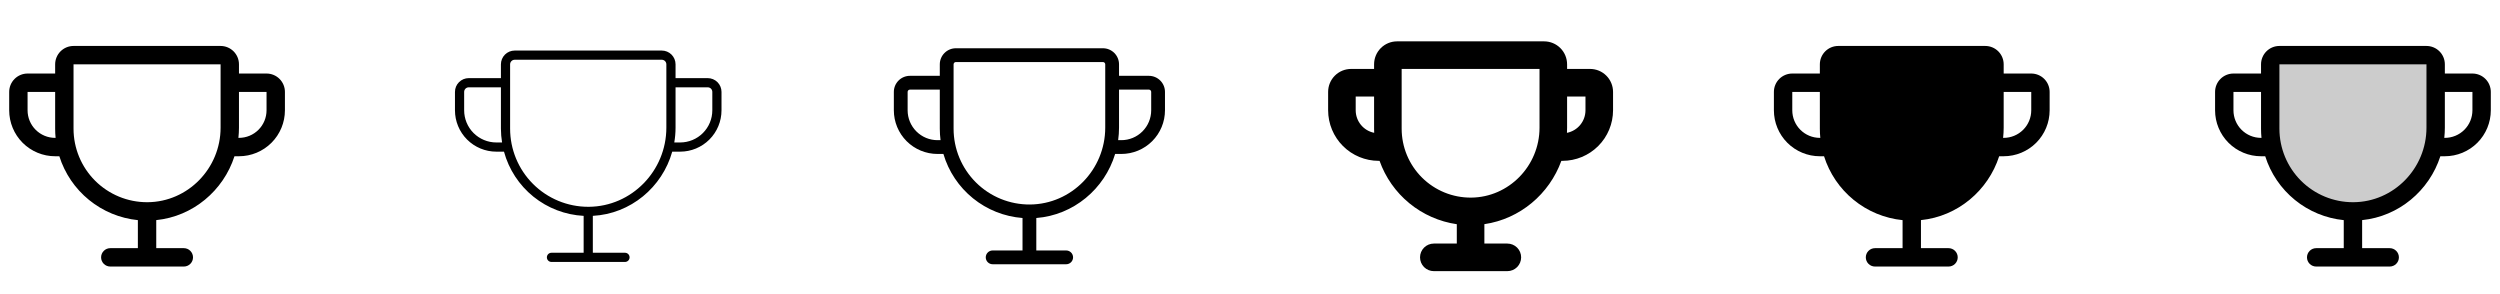 <svg width="272" height="32" viewBox="0 0 272 32" fill="none" xmlns="http://www.w3.org/2000/svg">
<g clip-path="url(#clip0_17_14954)">
<path d="M29 8H26V7C26 6.47 25.789 5.961 25.414 5.586C25.039 5.211 24.53 5 24 5H8C7.47 5 6.961 5.211 6.586 5.586C6.211 5.961 6 6.47 6 7V8H3C2.47 8 1.961 8.211 1.586 8.586C1.211 8.961 1 9.47 1 10V12C1 13.326 1.527 14.598 2.464 15.536C2.929 16 3.48 16.368 4.087 16.619C4.693 16.871 5.343 17 6 17H6.456C7.045 18.867 8.168 20.52 9.687 21.755C11.205 22.991 13.052 23.754 15 23.951V27H12C11.735 27 11.48 27.105 11.293 27.293C11.105 27.48 11 27.735 11 28C11 28.265 11.105 28.52 11.293 28.707C11.48 28.895 11.735 29 12 29H20C20.265 29 20.52 28.895 20.707 28.707C20.895 28.52 21 28.265 21 28C21 27.735 20.895 27.48 20.707 27.293C20.52 27.105 20.265 27 20 27H17V23.948C20.992 23.544 24.305 20.742 25.51 17H26C27.326 17 28.598 16.473 29.535 15.536C30.473 14.598 31 13.326 31 12V10C31 9.47 30.789 8.961 30.414 8.586C30.039 8.211 29.53 8 29 8ZM6 15C5.204 15 4.441 14.684 3.879 14.121C3.316 13.559 3 12.796 3 12V10H6V14C6 14.333 6.016 14.667 6.049 15H6ZM24 13.887C24 18.328 20.439 21.968 16.061 22H16C13.878 22 11.843 21.157 10.343 19.657C8.843 18.157 8 16.122 8 14V7H24V13.887ZM29 12C29 12.796 28.684 13.559 28.121 14.121C27.559 14.684 26.796 15 26 15H25.938C25.979 14.631 25.999 14.259 26 13.887V10H29V12Z" fill="currentColor"/>
<path d="M77 8.5H73.5V7C73.5 6.602 73.342 6.221 73.061 5.939C72.779 5.658 72.398 5.5 72 5.5H56C55.602 5.5 55.221 5.658 54.939 5.939C54.658 6.221 54.5 6.602 54.5 7V8.5H51C50.602 8.5 50.221 8.658 49.939 8.939C49.658 9.221 49.5 9.602 49.5 10V12C49.5 13.194 49.974 14.338 50.818 15.182C51.662 16.026 52.806 16.5 54 16.5H54.833C55.359 18.428 56.48 20.141 58.036 21.396C59.592 22.65 61.504 23.382 63.5 23.486V27.5H60C59.867 27.5 59.74 27.553 59.646 27.646C59.553 27.74 59.5 27.867 59.5 28C59.5 28.133 59.553 28.26 59.646 28.354C59.74 28.447 59.867 28.5 60 28.5H68C68.133 28.5 68.26 28.447 68.354 28.354C68.447 28.26 68.5 28.133 68.5 28C68.5 27.867 68.447 27.74 68.354 27.646C68.26 27.553 68.133 27.5 68 27.5H64.5V23.485C68.616 23.267 72.051 20.371 73.139 16.5H74C75.194 16.5 76.338 16.026 77.182 15.182C78.026 14.338 78.5 13.194 78.5 12V10C78.5 9.602 78.342 9.221 78.061 8.939C77.779 8.658 77.398 8.5 77 8.5ZM54 15.5C53.072 15.5 52.181 15.131 51.525 14.475C50.869 13.819 50.5 12.928 50.5 12V10C50.5 9.867 50.553 9.74 50.646 9.646C50.74 9.553 50.867 9.5 51 9.5H54.5V14C54.502 14.502 54.544 15.004 54.625 15.5H54ZM72.5 13.887C72.5 18.601 68.716 22.465 64.065 22.5H64C61.746 22.5 59.584 21.605 57.99 20.01C56.395 18.416 55.5 16.254 55.5 14V7C55.5 6.867 55.553 6.74 55.646 6.646C55.74 6.553 55.867 6.5 56 6.5H72C72.133 6.5 72.26 6.553 72.354 6.646C72.447 6.74 72.5 6.867 72.5 7V13.887ZM77.5 12C77.5 12.46 77.409 12.915 77.234 13.339C77.058 13.764 76.8 14.15 76.475 14.475C76.15 14.8 75.764 15.058 75.339 15.234C74.915 15.409 74.46 15.5 74 15.5H73.362C73.453 14.967 73.499 14.428 73.5 13.887V9.5H77C77.133 9.5 77.26 9.553 77.354 9.646C77.447 9.74 77.5 9.867 77.5 10V12Z" fill="currentColor"/>
<path d="M125 8.25H121.75V7C121.75 6.536 121.566 6.091 121.237 5.763C120.909 5.434 120.464 5.25 120 5.25H104C103.536 5.25 103.091 5.434 102.763 5.763C102.434 6.091 102.25 6.536 102.25 7V8.25H99C98.536 8.25 98.091 8.434 97.763 8.763C97.434 9.091 97.25 9.536 97.25 10V12C97.25 13.26 97.75 14.468 98.641 15.359C99.532 16.25 100.74 16.75 102 16.75H102.642C103.201 18.648 104.323 20.33 105.861 21.575C107.398 22.82 109.278 23.567 111.25 23.719V27.25H108C107.801 27.25 107.61 27.329 107.47 27.47C107.329 27.61 107.25 27.801 107.25 28C107.25 28.199 107.329 28.39 107.47 28.53C107.61 28.671 107.801 28.75 108 28.75H116C116.199 28.75 116.39 28.671 116.53 28.53C116.671 28.39 116.75 28.199 116.75 28C116.75 27.801 116.671 27.61 116.53 27.47C116.39 27.329 116.199 27.25 116 27.25H112.75V23.719C116.805 23.404 120.179 20.556 121.327 16.75H122C123.26 16.75 124.468 16.25 125.359 15.359C126.25 14.468 126.75 13.26 126.75 12V10C126.75 9.536 126.566 9.091 126.237 8.763C125.909 8.434 125.464 8.25 125 8.25ZM102 15.25C101.138 15.25 100.311 14.908 99.702 14.298C99.092 13.689 98.75 12.862 98.75 12V10C98.75 9.934 98.776 9.87 98.823 9.823C98.87 9.776 98.934 9.75 99 9.75H102.25V14C102.251 14.418 102.278 14.835 102.331 15.25H102ZM112.062 22.25C110.974 22.258 109.894 22.051 108.886 21.64C107.878 21.229 106.961 20.623 106.188 19.856C105.416 19.089 104.802 18.177 104.384 17.172C103.965 16.167 103.75 15.089 103.75 14V7C103.75 6.934 103.776 6.87 103.823 6.823C103.87 6.776 103.934 6.75 104 6.75H120C120.066 6.75 120.13 6.776 120.177 6.823C120.224 6.87 120.25 6.934 120.25 7V13.887C120.25 18.465 116.577 22.216 112.062 22.25ZM125.25 12C125.25 12.862 124.908 13.689 124.298 14.298C123.689 14.908 122.862 15.25 122 15.25H121.654C121.717 14.799 121.75 14.343 121.75 13.887V9.75H125C125.066 9.75 125.13 9.776 125.177 9.823C125.224 9.87 125.25 9.934 125.25 10V12Z" fill="currentColor"/>
<path d="M173 7.5H170.5V7C170.5 6.337 170.237 5.701 169.768 5.232C169.299 4.763 168.663 4.5 168 4.5H152C151.337 4.5 150.701 4.763 150.232 5.232C149.763 5.701 149.5 6.337 149.5 7V7.5H147C146.672 7.5 146.347 7.565 146.043 7.69C145.74 7.816 145.464 8 145.232 8.232C144.763 8.701 144.5 9.337 144.5 10V12C144.502 13.458 145.082 14.856 146.113 15.887C147.144 16.918 148.542 17.498 150 17.5H150.096C150.737 19.305 151.858 20.901 153.339 22.116C154.82 23.331 156.604 24.118 158.5 24.394V26.5H156C155.602 26.5 155.221 26.658 154.939 26.939C154.658 27.221 154.5 27.602 154.5 28C154.5 28.398 154.658 28.779 154.939 29.061C155.221 29.342 155.602 29.5 156 29.5H164C164.398 29.5 164.779 29.342 165.061 29.061C165.342 28.779 165.5 28.398 165.5 28C165.5 27.602 165.342 27.221 165.061 26.939C164.779 26.658 164.398 26.5 164 26.5H161.5V24.389C165.368 23.825 168.566 21.114 169.875 17.5H170C171.458 17.498 172.856 16.918 173.887 15.887C174.918 14.856 175.498 13.458 175.5 12V10C175.5 9.337 175.237 8.701 174.768 8.232C174.299 7.763 173.663 7.5 173 7.5ZM147.5 12V10.5H149.5V14C149.5 14.151 149.5 14.301 149.511 14.451C148.944 14.338 148.434 14.032 148.067 13.585C147.701 13.138 147.5 12.578 147.5 12ZM167.5 13.887C167.5 18.054 164.161 21.469 160.058 21.5C159.068 21.508 158.086 21.319 157.17 20.946C156.253 20.572 155.42 20.021 154.717 19.324C154.014 18.627 153.457 17.797 153.076 16.884C152.696 15.97 152.5 14.99 152.5 14V7.5H167.5V13.887ZM172.5 12C172.5 12.579 172.299 13.14 171.932 13.587C171.564 14.034 171.053 14.34 170.485 14.453C170.495 14.265 170.5 14.078 170.5 13.887V10.5H172.5V12Z" fill="currentColor"/>
<path d="M221 8H218V7C218 6.47 217.789 5.961 217.414 5.586C217.039 5.211 216.53 5 216 5H200C199.47 5 198.961 5.211 198.586 5.586C198.211 5.961 198 6.47 198 7V8H195C194.47 8 193.961 8.211 193.586 8.586C193.211 8.961 193 9.47 193 10V12C193 13.326 193.527 14.598 194.464 15.536C194.929 16 195.48 16.368 196.087 16.619C196.693 16.871 197.343 17 198 17H198.456C199.045 18.867 200.168 20.52 201.687 21.755C203.205 22.991 205.052 23.754 207 23.951V27H204C203.735 27 203.48 27.105 203.293 27.293C203.105 27.48 203 27.735 203 28C203 28.265 203.105 28.52 203.293 28.707C203.48 28.895 203.735 29 204 29H212C212.265 29 212.52 28.895 212.707 28.707C212.895 28.52 213 28.265 213 28C213 27.735 212.895 27.48 212.707 27.293C212.52 27.105 212.265 27 212 27H209V23.948C212.993 23.544 216.305 20.742 217.51 17H218C219.326 17 220.598 16.473 221.536 15.536C222.473 14.598 223 13.326 223 12V10C223 9.47 222.789 8.961 222.414 8.586C222.039 8.211 221.53 8 221 8ZM198 15C197.204 15 196.441 14.684 195.879 14.121C195.316 13.559 195 12.796 195 12V10H198V14C198 14.333 198.016 14.667 198.049 15H198ZM221 12C221 12.796 220.684 13.559 220.121 14.121C219.559 14.684 218.796 15 218 15H217.938C217.979 14.631 217.999 14.259 218 13.887V10H221V12Z" fill="currentColor"/>
<path opacity="0.2" d="M265 7V13.887C265 18.85 261.031 22.962 256.069 23C254.881 23.009 253.703 22.783 252.603 22.335C251.504 21.887 250.503 21.225 249.66 20.388C248.817 19.552 248.148 18.556 247.692 17.46C247.235 16.364 247 15.188 247 14V7C247 6.735 247.105 6.48 247.293 6.293C247.48 6.105 247.735 6 248 6H264C264.265 6 264.52 6.105 264.707 6.293C264.895 6.48 265 6.735 265 7Z" fill="currentColor"/>
<path d="M269 8H266V7C266 6.47 265.789 5.961 265.414 5.586C265.039 5.211 264.53 5 264 5H248C247.47 5 246.961 5.211 246.586 5.586C246.211 5.961 246 6.47 246 7V8H243C242.47 8 241.961 8.211 241.586 8.586C241.211 8.961 241 9.47 241 10V12C241 13.326 241.527 14.598 242.464 15.536C242.929 16 243.48 16.368 244.087 16.619C244.693 16.871 245.343 17 246 17H246.456C247.045 18.867 248.168 20.52 249.687 21.755C251.205 22.991 253.052 23.754 255 23.951V27H252C251.735 27 251.48 27.105 251.293 27.293C251.105 27.48 251 27.735 251 28C251 28.265 251.105 28.52 251.293 28.707C251.48 28.895 251.735 29 252 29H260C260.265 29 260.52 28.895 260.707 28.707C260.895 28.52 261 28.265 261 28C261 27.735 260.895 27.48 260.707 27.293C260.52 27.105 260.265 27 260 27H257V23.948C260.993 23.544 264.305 20.742 265.51 17H266C267.326 17 268.598 16.473 269.536 15.536C270.473 14.598 271 13.326 271 12V10C271 9.47 270.789 8.961 270.414 8.586C270.039 8.211 269.53 8 269 8ZM246 15C245.204 15 244.441 14.684 243.879 14.121C243.316 13.559 243 12.796 243 12V10H246V14C246 14.333 246.016 14.667 246.049 15H246ZM264 13.887C264 18.328 260.439 21.968 256.061 22H256C253.878 22 251.843 21.157 250.343 19.657C248.843 18.157 248 16.122 248 14V7H264V13.887ZM269 12C269 12.796 268.684 13.559 268.121 14.121C267.559 14.684 266.796 15 266 15H265.938C265.979 14.631 265.999 14.259 266 13.887V10H269V12Z" fill="currentColor"/>
</g>
<defs>
<clipPath id="clip0_17_14954">
<rect width="272" height="32" rx="5" fill="white"/>
</clipPath>
</defs>
</svg>
